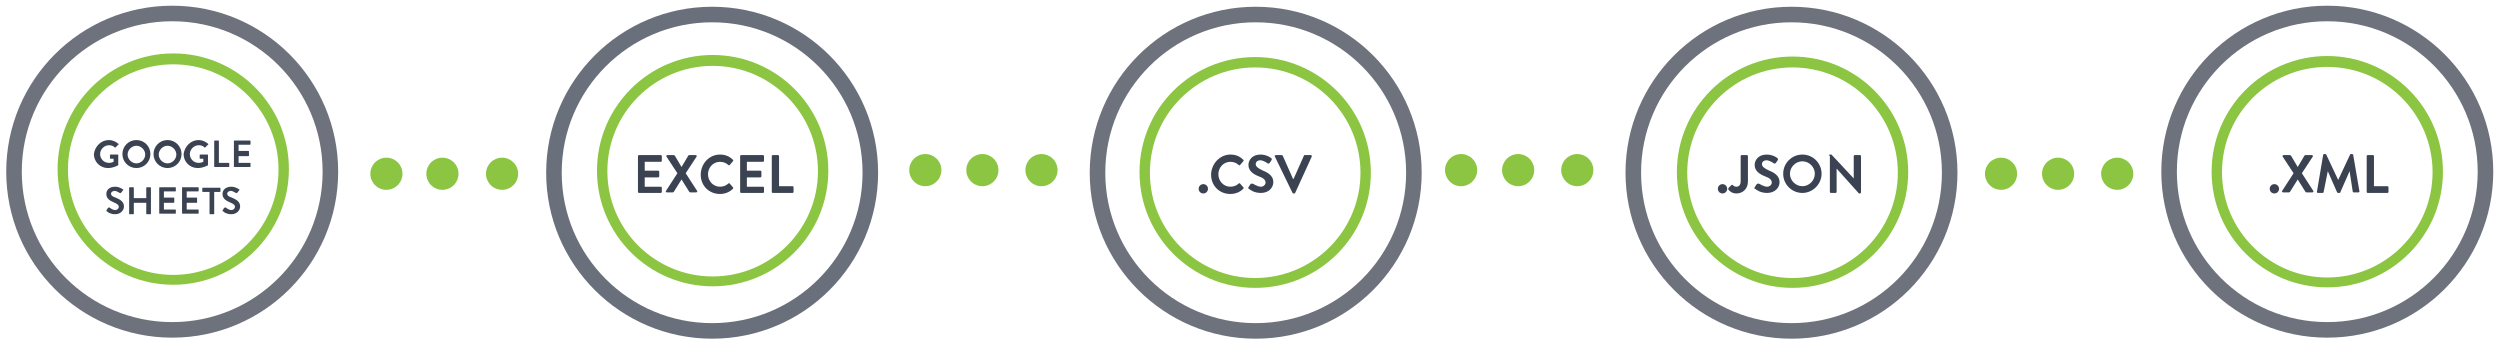 <?xml version="1.0" encoding="utf-8"?>
<!-- Generator: Adobe Illustrator 18.0.0, SVG Export Plug-In . SVG Version: 6.00 Build 0)  -->
<!DOCTYPE svg PUBLIC "-//W3C//DTD SVG 1.1//EN" "http://www.w3.org/Graphics/SVG/1.1/DTD/svg11.dtd">
<svg version="1.1" id="Layer_2" xmlns="http://www.w3.org/2000/svg" xmlns:xlink="http://www.w3.org/1999/xlink" x="0px" y="0px"
	 viewBox="0 0 482 66" enable-background="new 0 0 482 66" xml:space="preserve">
<g>
	
		<circle opacity="0.75" fill="none" stroke="#3C4352" stroke-width="3" stroke-miterlimit="10" enable-background="new    " cx="33.2" cy="33.1" r="30.5"/>
	<g>
		<g>
			<path fill="#8BC541" d="M33.4,54.9c-12.3,0-22.3-10-22.3-22.3s10-22.3,22.3-22.3s22.3,10,22.3,22.3S45.6,54.9,33.4,54.9z
				 M33.4,12.4c-11.2,0-20.3,9.1-20.3,20.3S22.3,53,33.4,53s20.3-9.1,20.3-20.3S44.6,12.4,33.4,12.4z"/>
		</g>
	</g>
	<g>
		<circle fill="#8BC541" cx="74.5" cy="33.5" r="3.1"/>
		<circle fill="#8BC541" cx="85.3" cy="33.5" r="3.1"/>
		<circle fill="#8BC541" cx="96.8" cy="33.5" r="3.1"/>
	</g>
	<g>
		<path fill="#8BC541" d="M137.4,55.2c-12.3,0-22.3-10-22.3-22.3s10-22.3,22.3-22.3s22.3,10,22.3,22.3S149.7,55.2,137.4,55.2z
			 M137.4,12.7c-11.2,0-20.3,9.1-20.3,20.3s9.1,20.3,20.3,20.3s20.3-9.1,20.3-20.3S148.6,12.7,137.4,12.7z"/>
	</g>
	
		<circle opacity="0.76" fill="none" stroke="#3C4352" stroke-width="3" stroke-miterlimit="10" enable-background="new    " cx="137.3" cy="33.3" r="30.5"/>
	<g>
		<circle fill="#8BC541" cx="178.4" cy="32.8" r="3.1"/>
		<circle fill="#8BC541" cx="189.4" cy="32.8" r="3.1"/>
		<circle fill="#8BC541" cx="200.8" cy="32.8" r="3.1"/>
	</g>
	<g>
		<g>
			<path fill="#8BC541" d="M242,55.5c-12.3,0-22.3-10-22.3-22.3S229.7,11,242,11s22.3,10,22.3,22.3S254.3,55.5,242,55.5z M242,13
				c-11.2,0-20.3,9.1-20.3,20.3s9.1,20.3,20.3,20.3s20.3-9.1,20.3-20.3S253.2,13,242,13z"/>
		</g>
		
			<circle opacity="0.75" fill="none" stroke="#3C4352" stroke-width="3" stroke-miterlimit="10" enable-background="new    " cx="242.1" cy="33.3" r="30.5"/>
	</g>
	<g>
		<circle fill="#8BC541" cx="281.7" cy="32.8" r="3.1"/>
		<circle fill="#8BC541" cx="292.7" cy="32.8" r="3.1"/>
		<circle fill="#8BC541" cx="304.1" cy="32.8" r="3.1"/>
	</g>
	<g>
		<g>
			<path fill="#8BC541" d="M345.6,55.5c-12.3,0-22.3-10-22.3-22.3s10-22.3,22.3-22.3s22.3,10,22.3,22.3S357.8,55.5,345.6,55.5z
				 M345.6,13c-11.2,0-20.3,9.1-20.3,20.3s9.1,20.3,20.3,20.3c11.2,0,20.3-9.1,20.3-20.3S356.8,13,345.6,13z"/>
		</g>
		
			<circle opacity="0.75" fill="none" stroke="#3C4352" stroke-width="3" stroke-miterlimit="10" enable-background="new    " cx="345.4" cy="33.3" r="30.5"/>
	</g>
	<g>
		<g>
			<path fill="#8BC541" d="M448.7,55.4c-12.3,0-22.3-10-22.3-22.3s10-22.3,22.3-22.3s22.3,10,22.3,22.3S461,55.4,448.7,55.4z
				 M448.7,12.9c-11.2,0-20.3,9.1-20.3,20.3s9.1,20.3,20.3,20.3c11.2,0,20.3-9.1,20.3-20.3S459.9,12.9,448.7,12.9z"/>
		</g>
		
			<circle opacity="0.75" fill="none" stroke="#3C4352" stroke-width="3" stroke-miterlimit="10" enable-background="new    " cx="448.7" cy="33.1" r="30.5"/>
	</g>
	<g>
		<circle fill="#8BC541" cx="385.8" cy="33.5" r="3.1"/>
		<circle fill="#8BC541" cx="396.8" cy="33.5" r="3.1"/>
		<circle fill="#8BC541" cx="408.2" cy="33.5" r="3.1"/>
	</g>
</g>
<g enable-background="new    ">
	<path fill="#3B4251" d="M232,35.5c0.5,0,0.9,0.4,0.9,0.9s-0.4,0.9-0.9,0.9s-0.9-0.4-0.9-0.9S231.5,35.5,232,35.5z"/>
	<path fill="#3B4251" d="M237.2,29.8c1,0,1.8,0.3,2.5,1c0.1,0.1,0.1,0.2,0,0.3l-0.6,0.7c-0.1,0.1-0.2,0.1-0.3,0
		c-0.4-0.4-1-0.6-1.6-0.6c-1.3,0-2.3,1.1-2.3,2.4c0,1.3,1,2.4,2.3,2.4c0.6,0,1.2-0.2,1.6-0.6c0.1-0.1,0.2-0.1,0.3,0l0.6,0.7
		c0.1,0.1,0.1,0.2,0,0.3c-0.7,0.7-1.6,1-2.5,1c-2.1,0-3.7-1.6-3.7-3.7S235.2,29.8,237.2,29.8z"/>
	<path fill="#3B4251" d="M240.7,36.1l0.4-0.6c0.1-0.1,0.3-0.1,0.4-0.1c0.1,0,0.9,0.6,1.6,0.6c0.5,0,0.9-0.4,0.9-0.8
		c0-0.5-0.4-0.9-1.3-1.2c-1-0.4-2-1-2-2.2c0-0.9,0.7-2,2.3-2c1.1,0,1.9,0.5,2.1,0.7c0.1,0.1,0.1,0.2,0.1,0.3l-0.4,0.6
		c-0.1,0.1-0.2,0.2-0.4,0.1c-0.1-0.1-0.9-0.6-1.4-0.6c-0.6,0-0.9,0.4-0.9,0.7c0,0.5,0.4,0.8,1.2,1.2c1,0.4,2.2,1,2.2,2.3
		c0,1.1-0.9,2.1-2.4,2.1c-1.3,0-2.1-0.6-2.3-0.8C240.7,36.4,240.6,36.3,240.7,36.1z"/>
	<path fill="#3B4251" d="M245.8,30.2c-0.1-0.1,0-0.3,0.2-0.3h1.1c0.1,0,0.2,0.1,0.2,0.1l2,4.5h0.1l2-4.5c0-0.1,0.1-0.1,0.2-0.1h1.1
		c0.2,0,0.2,0.1,0.2,0.3l-3.2,7c0,0.1-0.1,0.1-0.2,0.1h-0.1c-0.1,0-0.1-0.1-0.2-0.1L245.8,30.2z"/>
</g>
<g enable-background="new    ">
	<path fill="#3B4251" d="M332.1,35.5c0.5,0,0.9,0.4,0.9,0.9s-0.4,0.9-0.9,0.9s-0.9-0.4-0.9-0.9S331.6,35.5,332.1,35.5z"/>
	<path fill="#3B4251" d="M333.3,36.2l0.5-0.5c0.1-0.1,0.2-0.1,0.3,0c0.1,0.1,0.3,0.3,0.7,0.3c0.4,0,0.8-0.3,0.8-1v-4.9
		c0-0.1,0.1-0.2,0.2-0.2h1c0.1,0,0.2,0.1,0.2,0.2V35c0,1.4-1,2.3-2.2,2.3c-0.9,0-1.4-0.5-1.6-0.8C333.2,36.4,333.2,36.3,333.3,36.2z
		"/>
	<path fill="#3B4251" d="M338.3,36.1l0.4-0.6c0.1-0.1,0.3-0.1,0.4-0.1c0.1,0,0.9,0.6,1.6,0.6c0.5,0,0.9-0.4,0.9-0.8
		c0-0.5-0.4-0.9-1.3-1.2c-1-0.4-2-1-2-2.2c0-0.9,0.7-2,2.3-2c1.1,0,1.9,0.5,2.1,0.7c0.1,0.1,0.1,0.2,0.1,0.3l-0.4,0.6
		c-0.1,0.1-0.2,0.2-0.4,0.1c-0.1-0.1-0.9-0.6-1.4-0.6c-0.6,0-0.9,0.4-0.9,0.7c0,0.5,0.4,0.8,1.2,1.2c1,0.4,2.2,1,2.2,2.3
		c0,1.1-0.9,2.1-2.4,2.1c-1.3,0-2.1-0.6-2.3-0.8C338.2,36.4,338.2,36.3,338.3,36.1z"/>
	<path fill="#3B4251" d="M347.5,29.8c2.1,0,3.7,1.7,3.7,3.7s-1.7,3.7-3.7,3.7s-3.7-1.6-3.7-3.7S345.5,29.8,347.5,29.8z M347.5,35.9
		c1.3,0,2.4-1.1,2.4-2.4s-1.1-2.4-2.4-2.4s-2.4,1.1-2.4,2.4S346.2,35.9,347.5,35.9z"/>
	<path fill="#3B4251" d="M352.6,30c0-0.1,0.1-0.2,0.2-0.2h0.3l4.3,4.6h0v-4.3c0-0.1,0.1-0.2,0.2-0.2h1c0.1,0,0.2,0.1,0.2,0.2v7
		c0,0.1-0.1,0.2-0.2,0.2h-0.2l-4.3-4.8h0V37c0,0.1-0.1,0.2-0.2,0.2h-0.9c-0.1,0-0.2-0.1-0.2-0.2V30z"/>
</g>
<g enable-background="new    ">
	<path fill="#3B4251" d="M438.5,35.5c0.5,0,0.9,0.4,0.9,0.9s-0.4,0.9-0.9,0.9s-0.9-0.4-0.9-0.9S438,35.5,438.5,35.5z"/>
	<path fill="#3B4251" d="M442.2,33.4l-2.1-3.2c-0.1-0.1,0-0.3,0.2-0.3h1.2c0.1,0,0.1,0.1,0.2,0.1l1.3,2.2h0l1.3-2.2
		c0,0,0.1-0.1,0.2-0.1h1.2c0.2,0,0.3,0.2,0.2,0.3l-2.1,3.2l2.2,3.4c0.1,0.1,0,0.3-0.2,0.3h-1.1c-0.1,0-0.2-0.1-0.2-0.1l-1.5-2.4h0
		l-1.5,2.4c0,0-0.1,0.1-0.2,0.1h-1.1c-0.2,0-0.3-0.2-0.2-0.3L442.2,33.4z"/>
	<path fill="#3B4251" d="M447.9,29.9c0-0.1,0.1-0.2,0.2-0.2h0.2c0.1,0,0.1,0,0.2,0.1l2.3,4.9c0,0,0,0,0,0l2.3-4.9
		c0-0.1,0.1-0.1,0.2-0.1h0.2c0.1,0,0.2,0.1,0.2,0.2l1.2,7c0,0.1-0.1,0.2-0.2,0.2h-0.9c-0.1,0-0.2-0.1-0.2-0.2l-0.6-3.9c0,0,0,0,0,0
		l-1.8,4.1c0,0.1-0.1,0.1-0.2,0.1h-0.2c-0.1,0-0.1-0.1-0.2-0.1l-1.8-4.1c0,0,0,0,0,0L448,37c0,0.1-0.1,0.2-0.2,0.2h-0.9
		c-0.1,0-0.2-0.1-0.2-0.2L447.9,29.9z"/>
	<path fill="#3B4251" d="M456.3,30.1c0-0.1,0.1-0.2,0.2-0.2h1c0.1,0,0.2,0.1,0.2,0.2v5.8h2.6c0.1,0,0.2,0.1,0.2,0.2V37
		c0,0.1-0.1,0.2-0.2,0.2h-3.8c-0.1,0-0.2-0.1-0.2-0.2V30.1z"/>
</g>
<g enable-background="new    ">
	<path fill="#3B4251" d="M123,30.1c0-0.1,0.1-0.2,0.2-0.2h4.2c0.1,0,0.2,0.1,0.2,0.2v0.9c0,0.1-0.1,0.2-0.2,0.2h-3.1v1.7h2.6
		c0.1,0,0.2,0.1,0.2,0.2v0.9c0,0.1-0.1,0.2-0.2,0.2h-2.6v1.8h3.1c0.1,0,0.2,0.1,0.2,0.2V37c0,0.1-0.1,0.2-0.2,0.2h-4.2
		c-0.1,0-0.2-0.1-0.2-0.2V30.1z"/>
	<path fill="#3B4251" d="M130.6,33.4l-2.1-3.2c-0.1-0.1,0-0.3,0.2-0.3h1.2c0.1,0,0.1,0.1,0.2,0.1l1.3,2.2h0l1.3-2.2
		c0,0,0.1-0.1,0.2-0.1h1.2c0.2,0,0.3,0.2,0.2,0.3l-2.1,3.2l2.2,3.4c0.1,0.1,0,0.3-0.2,0.3h-1.1c-0.1,0-0.2-0.1-0.2-0.1l-1.5-2.4h0
		l-1.5,2.4c0,0-0.1,0.1-0.2,0.1h-1.1c-0.2,0-0.3-0.2-0.2-0.3L130.6,33.4z"/>
	<path fill="#3B4251" d="M138.8,29.8c1,0,1.8,0.3,2.5,1c0.1,0.1,0.1,0.2,0,0.3l-0.6,0.7c-0.1,0.1-0.2,0.1-0.3,0
		c-0.4-0.4-1-0.6-1.6-0.6c-1.3,0-2.3,1.1-2.3,2.4c0,1.3,1,2.4,2.3,2.4c0.6,0,1.2-0.2,1.6-0.6c0.1-0.1,0.2-0.1,0.3,0l0.6,0.7
		c0.1,0.1,0.1,0.2,0,0.3c-0.7,0.7-1.6,1-2.5,1c-2.1,0-3.7-1.6-3.7-3.7S136.7,29.8,138.8,29.8z"/>
	<path fill="#3B4251" d="M142.7,30.1c0-0.1,0.1-0.2,0.2-0.2h4.2c0.1,0,0.2,0.1,0.2,0.2v0.9c0,0.1-0.1,0.2-0.2,0.2H144v1.7h2.6
		c0.1,0,0.2,0.1,0.2,0.2v0.9c0,0.1-0.1,0.2-0.2,0.2H144v1.8h3.1c0.1,0,0.2,0.1,0.2,0.2V37c0,0.1-0.1,0.2-0.2,0.2h-4.2
		c-0.1,0-0.2-0.1-0.2-0.2V30.1z"/>
	<path fill="#3B4251" d="M148.8,30.1c0-0.1,0.1-0.2,0.2-0.2h1c0.1,0,0.2,0.1,0.2,0.2v5.8h2.6c0.1,0,0.2,0.1,0.2,0.2V37
		c0,0.1-0.1,0.2-0.2,0.2H149c-0.1,0-0.2-0.1-0.2-0.2V30.1z"/>
</g>
<g enable-background="new    ">
	<path fill="#3B4251" d="M21,27c0.7,0,1.3,0.3,1.8,0.7c0.1,0.1,0.1,0.2,0,0.2l-0.5,0.5c-0.1,0.1-0.1,0.1-0.2,0
		C21.8,28.1,21.4,28,21,28c-0.9,0-1.7,0.8-1.7,1.7c0,0.9,0.7,1.7,1.7,1.7c0.4,0,0.7-0.1,0.9-0.2v-0.6h-0.6c-0.1,0-0.1-0.1-0.1-0.1
		v-0.6c0-0.1,0.1-0.1,0.1-0.1h1.4c0.1,0,0.1,0.1,0.1,0.1v1.9c0,0.1,0,0.1-0.1,0.1c0,0-0.8,0.5-1.9,0.5c-1.5,0-2.7-1.2-2.7-2.7
		C18.3,28.2,19.5,27,21,27z"/>
	<path fill="#3B4251" d="M26.3,27c1.5,0,2.7,1.2,2.7,2.7c0,1.5-1.2,2.7-2.7,2.7c-1.5,0-2.7-1.2-2.7-2.7C23.6,28.2,24.8,27,26.3,27z
		 M26.3,31.5c0.9,0,1.7-0.8,1.7-1.7c0-0.9-0.8-1.7-1.7-1.7c-0.9,0-1.7,0.8-1.7,1.7C24.6,30.7,25.4,31.5,26.3,31.5z"/>
	<path fill="#3B4251" d="M32.3,27c1.5,0,2.7,1.2,2.7,2.7c0,1.5-1.2,2.7-2.7,2.7c-1.5,0-2.7-1.2-2.7-2.7C29.6,28.2,30.8,27,32.3,27z
		 M32.3,31.5c0.9,0,1.7-0.8,1.7-1.7c0-0.9-0.8-1.7-1.7-1.7c-0.9,0-1.7,0.8-1.7,1.7C30.6,30.7,31.4,31.5,32.3,31.5z"/>
	<path fill="#3B4251" d="M38.3,27c0.7,0,1.3,0.3,1.8,0.7c0.1,0.1,0.1,0.2,0,0.2l-0.5,0.5c-0.1,0.1-0.1,0.1-0.2,0
		c-0.3-0.3-0.7-0.4-1.1-0.4c-0.9,0-1.7,0.8-1.7,1.7c0,0.9,0.7,1.7,1.7,1.7c0.4,0,0.7-0.1,0.9-0.2v-0.6h-0.6c-0.1,0-0.1-0.1-0.1-0.1
		v-0.6c0-0.1,0.1-0.1,0.1-0.1h1.4c0.1,0,0.1,0.1,0.1,0.1v1.9c0,0.1,0,0.1-0.1,0.1c0,0-0.8,0.5-1.9,0.5c-1.5,0-2.7-1.2-2.7-2.7
		C35.6,28.2,36.8,27,38.3,27z"/>
	<path fill="#3B4251" d="M41.3,27.2c0-0.1,0.1-0.1,0.1-0.1h0.7c0.1,0,0.1,0.1,0.1,0.1v4.2h1.9c0.1,0,0.1,0.1,0.1,0.1v0.6
		c0,0.1-0.1,0.1-0.1,0.1h-2.7c-0.1,0-0.1-0.1-0.1-0.1V27.2z"/>
	<path fill="#3B4251" d="M45.1,27.2c0-0.1,0.1-0.1,0.1-0.1h3c0.1,0,0.1,0.1,0.1,0.1v0.6c0,0.1-0.1,0.1-0.1,0.1h-2.2v1.2h1.9
		c0.1,0,0.1,0.1,0.1,0.1V30c0,0.1-0.1,0.1-0.1,0.1h-1.9v1.3h2.2c0.1,0,0.1,0.1,0.1,0.1v0.6c0,0.1-0.1,0.1-0.1,0.1h-3
		c-0.1,0-0.1-0.1-0.1-0.1V27.2z"/>
</g>
<g enable-background="new    ">
	<path fill="#3B4251" d="M20.5,40.6l0.3-0.5c0.1-0.1,0.2-0.1,0.3-0.1c0,0,0.6,0.5,1.1,0.5c0.4,0,0.7-0.3,0.7-0.6
		c0-0.4-0.3-0.6-1-0.9c-0.7-0.3-1.4-0.7-1.4-1.6c0-0.7,0.5-1.4,1.7-1.4c0.8,0,1.3,0.4,1.5,0.5c0.1,0,0.1,0.2,0,0.2l-0.3,0.4
		c-0.1,0.1-0.2,0.2-0.3,0.1c-0.1,0-0.6-0.4-1-0.4c-0.4,0-0.7,0.3-0.7,0.5c0,0.4,0.3,0.6,0.9,0.8c0.7,0.3,1.6,0.7,1.6,1.7
		c0,0.8-0.7,1.5-1.7,1.5c-0.9,0-1.5-0.4-1.6-0.6C20.5,40.8,20.5,40.7,20.5,40.6z"/>
	<path fill="#3B4251" d="M24.9,36.2c0-0.1,0.1-0.1,0.1-0.1h0.7c0.1,0,0.1,0.1,0.1,0.1v2h2.4v-2c0-0.1,0.1-0.1,0.1-0.1h0.7
		c0.1,0,0.1,0.1,0.1,0.1v5c0,0.1-0.1,0.1-0.1,0.1h-0.7c-0.1,0-0.1-0.1-0.1-0.1v-2.1h-2.4v2.1c0,0.1-0.1,0.1-0.1,0.1h-0.7
		c-0.1,0-0.1-0.1-0.1-0.1V36.2z"/>
	<path fill="#3B4251" d="M30.7,36.2c0-0.1,0.1-0.1,0.1-0.1h3c0.1,0,0.1,0.1,0.1,0.1v0.6c0,0.1-0.1,0.1-0.1,0.1h-2.2v1.2h1.9
		c0.1,0,0.1,0.1,0.1,0.1V39c0,0.1-0.1,0.1-0.1,0.1h-1.9v1.3h2.2c0.1,0,0.1,0.1,0.1,0.1v0.6c0,0.1-0.1,0.1-0.1,0.1h-3
		c-0.1,0-0.1-0.1-0.1-0.1V36.2z"/>
	<path fill="#3B4251" d="M35.1,36.2c0-0.1,0.1-0.1,0.1-0.1h3c0.1,0,0.1,0.1,0.1,0.1v0.6c0,0.1-0.1,0.1-0.1,0.1h-2.2v1.2h1.9
		c0.1,0,0.1,0.1,0.1,0.1V39c0,0.1-0.1,0.1-0.1,0.1h-1.9v1.3h2.2c0.1,0,0.1,0.1,0.1,0.1v0.6c0,0.1-0.1,0.1-0.1,0.1h-3
		c-0.1,0-0.1-0.1-0.1-0.1V36.2z"/>
	<path fill="#3B4251" d="M40.2,37h-1.1c-0.1,0-0.1-0.1-0.1-0.1v-0.6c0-0.1,0.1-0.1,0.1-0.1h3.3c0.1,0,0.1,0.1,0.1,0.1v0.6
		c0,0.1-0.1,0.1-0.1,0.1h-1.1v4.2c0,0.1-0.1,0.1-0.1,0.1h-0.7c-0.1,0-0.1-0.1-0.1-0.1V37z"/>
	<path fill="#3B4251" d="M42.9,40.6l0.3-0.5c0.1-0.1,0.2-0.1,0.3-0.1c0,0,0.6,0.5,1.1,0.5c0.4,0,0.7-0.3,0.7-0.6
		c0-0.4-0.3-0.6-1-0.9c-0.7-0.3-1.4-0.7-1.4-1.6c0-0.7,0.5-1.4,1.7-1.4c0.8,0,1.3,0.4,1.5,0.5c0.1,0,0.1,0.2,0,0.2l-0.3,0.4
		c-0.1,0.1-0.2,0.2-0.3,0.1c-0.1,0-0.6-0.4-1-0.4c-0.4,0-0.7,0.3-0.7,0.5c0,0.4,0.3,0.6,0.9,0.8c0.7,0.3,1.6,0.7,1.6,1.7
		c0,0.8-0.7,1.5-1.7,1.5c-0.9,0-1.5-0.4-1.6-0.6C42.9,40.8,42.9,40.7,42.9,40.6z"/>
</g>
</svg>
